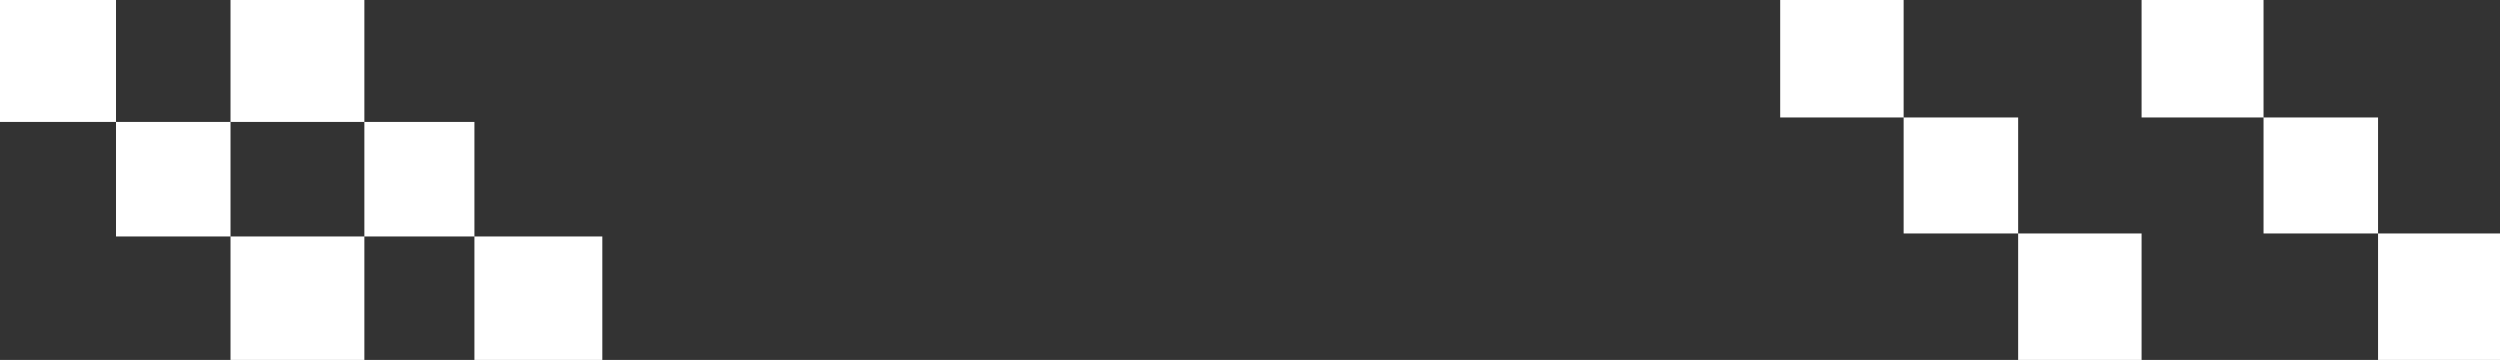 <?xml version="1.0" encoding="UTF-8" standalone="no"?>
<svg xmlns:xlink="http://www.w3.org/1999/xlink" height="12.1px" width="84.05px" xmlns="http://www.w3.org/2000/svg">
  <rect width="100%" height="100%" fill="#333333" stroke="none"/>
  <g transform="matrix(1.0, 0.0, 0.0, 1.0, 42.05, 6.05)">
    <path d="M21.95 -2.1 L17.8 -2.1 17.8 -6.05 21.95 -6.05 21.95 -2.1 25.8 -2.1 25.8 1.8 29.95 1.8 29.95 6.05 25.8 6.05 25.8 1.8 21.95 1.8 21.95 -2.1 M34.05 -2.1 L29.95 -2.1 29.95 -6.05 34.05 -6.05 34.05 -2.1 37.9 -2.1 37.9 1.8 42.0 1.8 42.0 6.05 37.9 6.05 37.9 1.8 34.05 1.8 34.05 -2.1 M-38.15 -1.95 L-42.05 -1.95 -42.05 -6.05 -38.15 -6.05 -38.15 -1.95 -34.3 -1.95 -34.3 -6.05 -29.8 -6.05 -29.8 -1.95 -26.1 -1.95 -26.1 1.9 -21.8 1.9 -21.8 6.05 -26.1 6.05 -26.1 1.9 -29.8 1.9 -29.8 6.05 -34.3 6.05 -34.3 1.9 -38.15 1.9 -38.15 -1.95 M-34.3 -1.95 L-34.3 1.9 -29.8 1.9 -29.8 -1.95 -34.3 -1.95" fill="#ffffff" fill-rule="evenodd" stroke="none"/>
  </g>
</svg>
